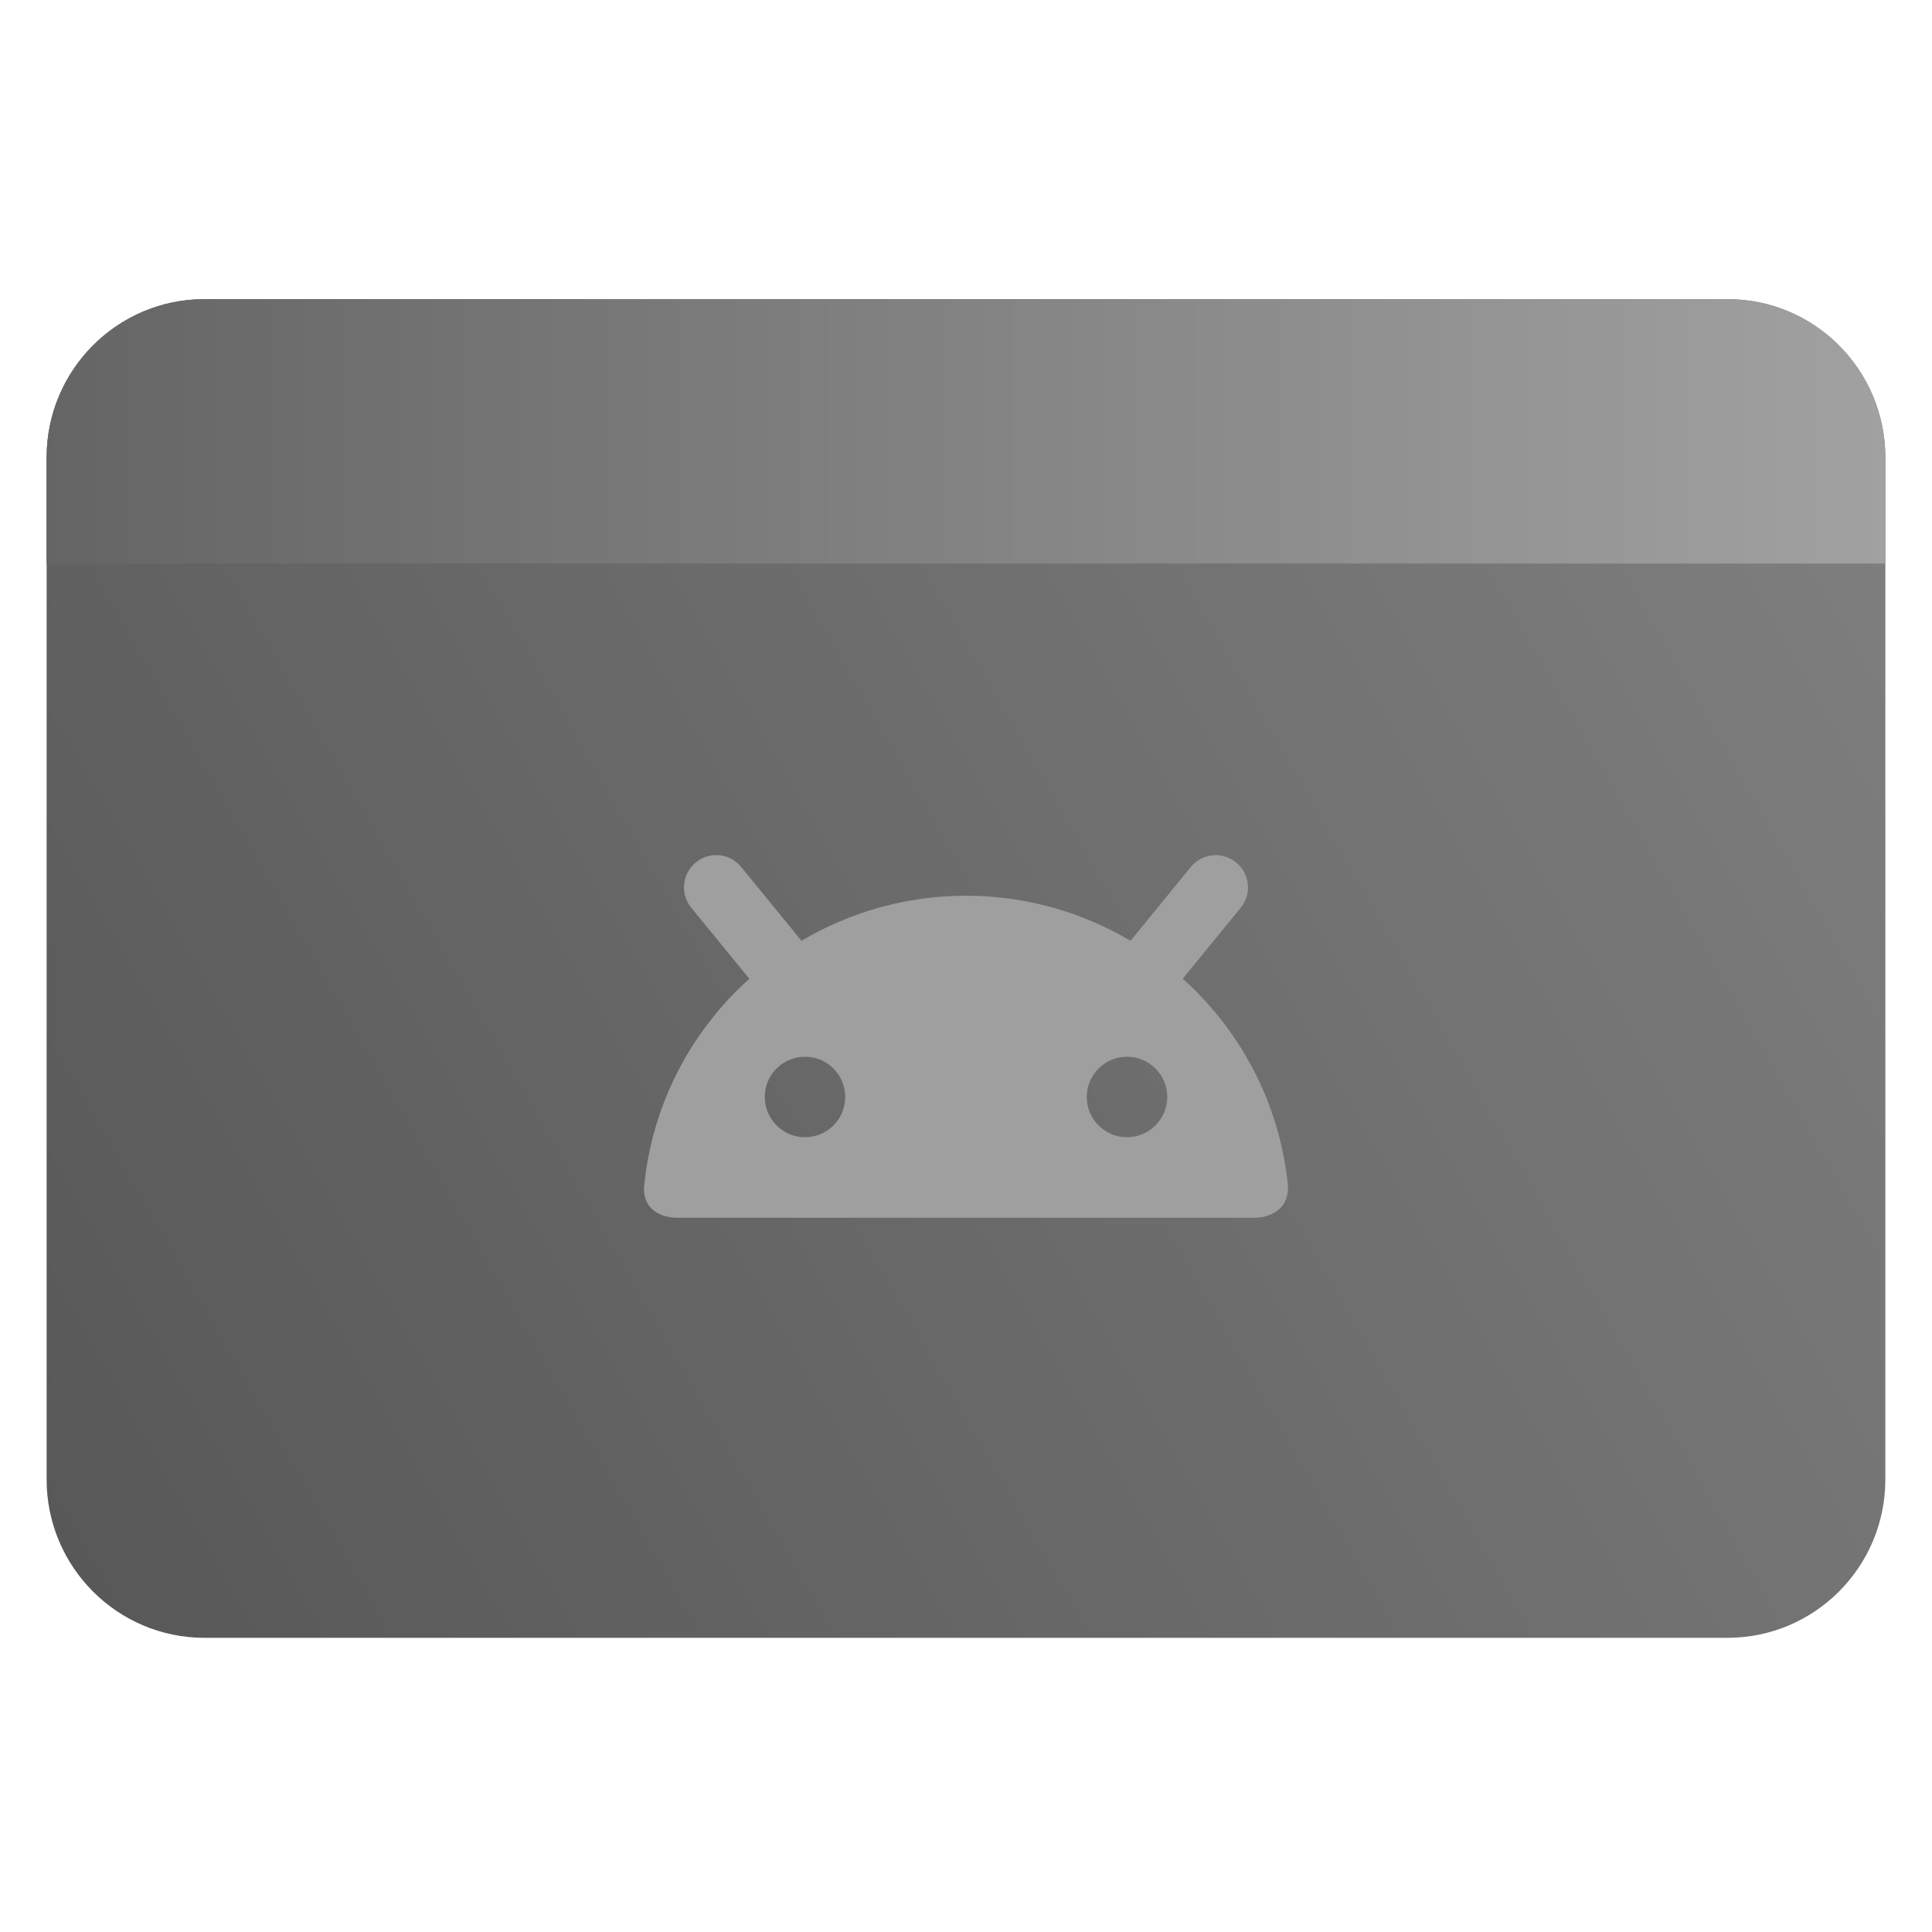 <svg clip-rule="evenodd" fill-rule="evenodd" stroke-linejoin="round" stroke-miterlimit="2" viewBox="0 0 48 48" xmlns="http://www.w3.org/2000/svg">
 <linearGradient id="a" x2="1" gradientTransform="matrix(44.841 -25 25 44.841 373.6 705.516)" gradientUnits="userSpaceOnUse">
  <stop stop-color="#585858" offset="0"/>
  <stop stop-color="#7e7e7e" offset="1"/>
 </linearGradient>
 <linearGradient id="b" x1="1.158" x2="46.841" y1="12" y2="12" gradientUnits="userSpaceOnUse">
  <stop stop-color="#656565" offset="0"/>
  <stop stop-color="#a1a1a1" offset="1"/>
 </linearGradient>
 <path d="m46.841 11.368c0-2.174-1.756-3.936-3.921-3.936h-37.84c-2.165 0-3.922 1.762-3.922 3.936v25.387c0 2.174 1.757 3.936 3.922 3.936h37.84c2.165 0 3.921-1.762 3.921-3.936z" fill="url(#a)"/>
 <path d="m46.841 14h-45.683v-2.632c0-2.174 1.757-3.936 3.922-3.936h37.84c2.165 0 3.921 1.762 3.921 3.936z" fill="url(#b)"/>
 <path d="m17.793 21.244c.244 0 .475.112.627.303l1.492 1.826c1.199-.707 2.595-1.119 4.09-1.119 1.494 0 2.887.413 4.086 1.119l1.492-1.826c.147-.184.368-.294.603-.301h.023c.439 0 .8.361.8.8 0 .188-.067.371-.188.515l-1.433 1.754c1.441 1.294 2.408 3.1 2.613 5.131.04.808-.795.808-.795.808h-14.426s-.812.001-.775-.769c.196-2.046 1.166-3.866 2.615-5.168l-1.435-1.756c-.122-.144-.189-.327-.189-.516 0-.439.361-.801.8-.801zm2.207 5.01c.552 0 1 .448 1 1s-.448 1-1 1-1-.448-1-1 .448-1 1-1zm8 0c-.552 0-1 .448-1 1s.448 1 1 1 1-.448 1-1-.448-1-1-1z" fill="#9f9f9f"/>
</svg>
